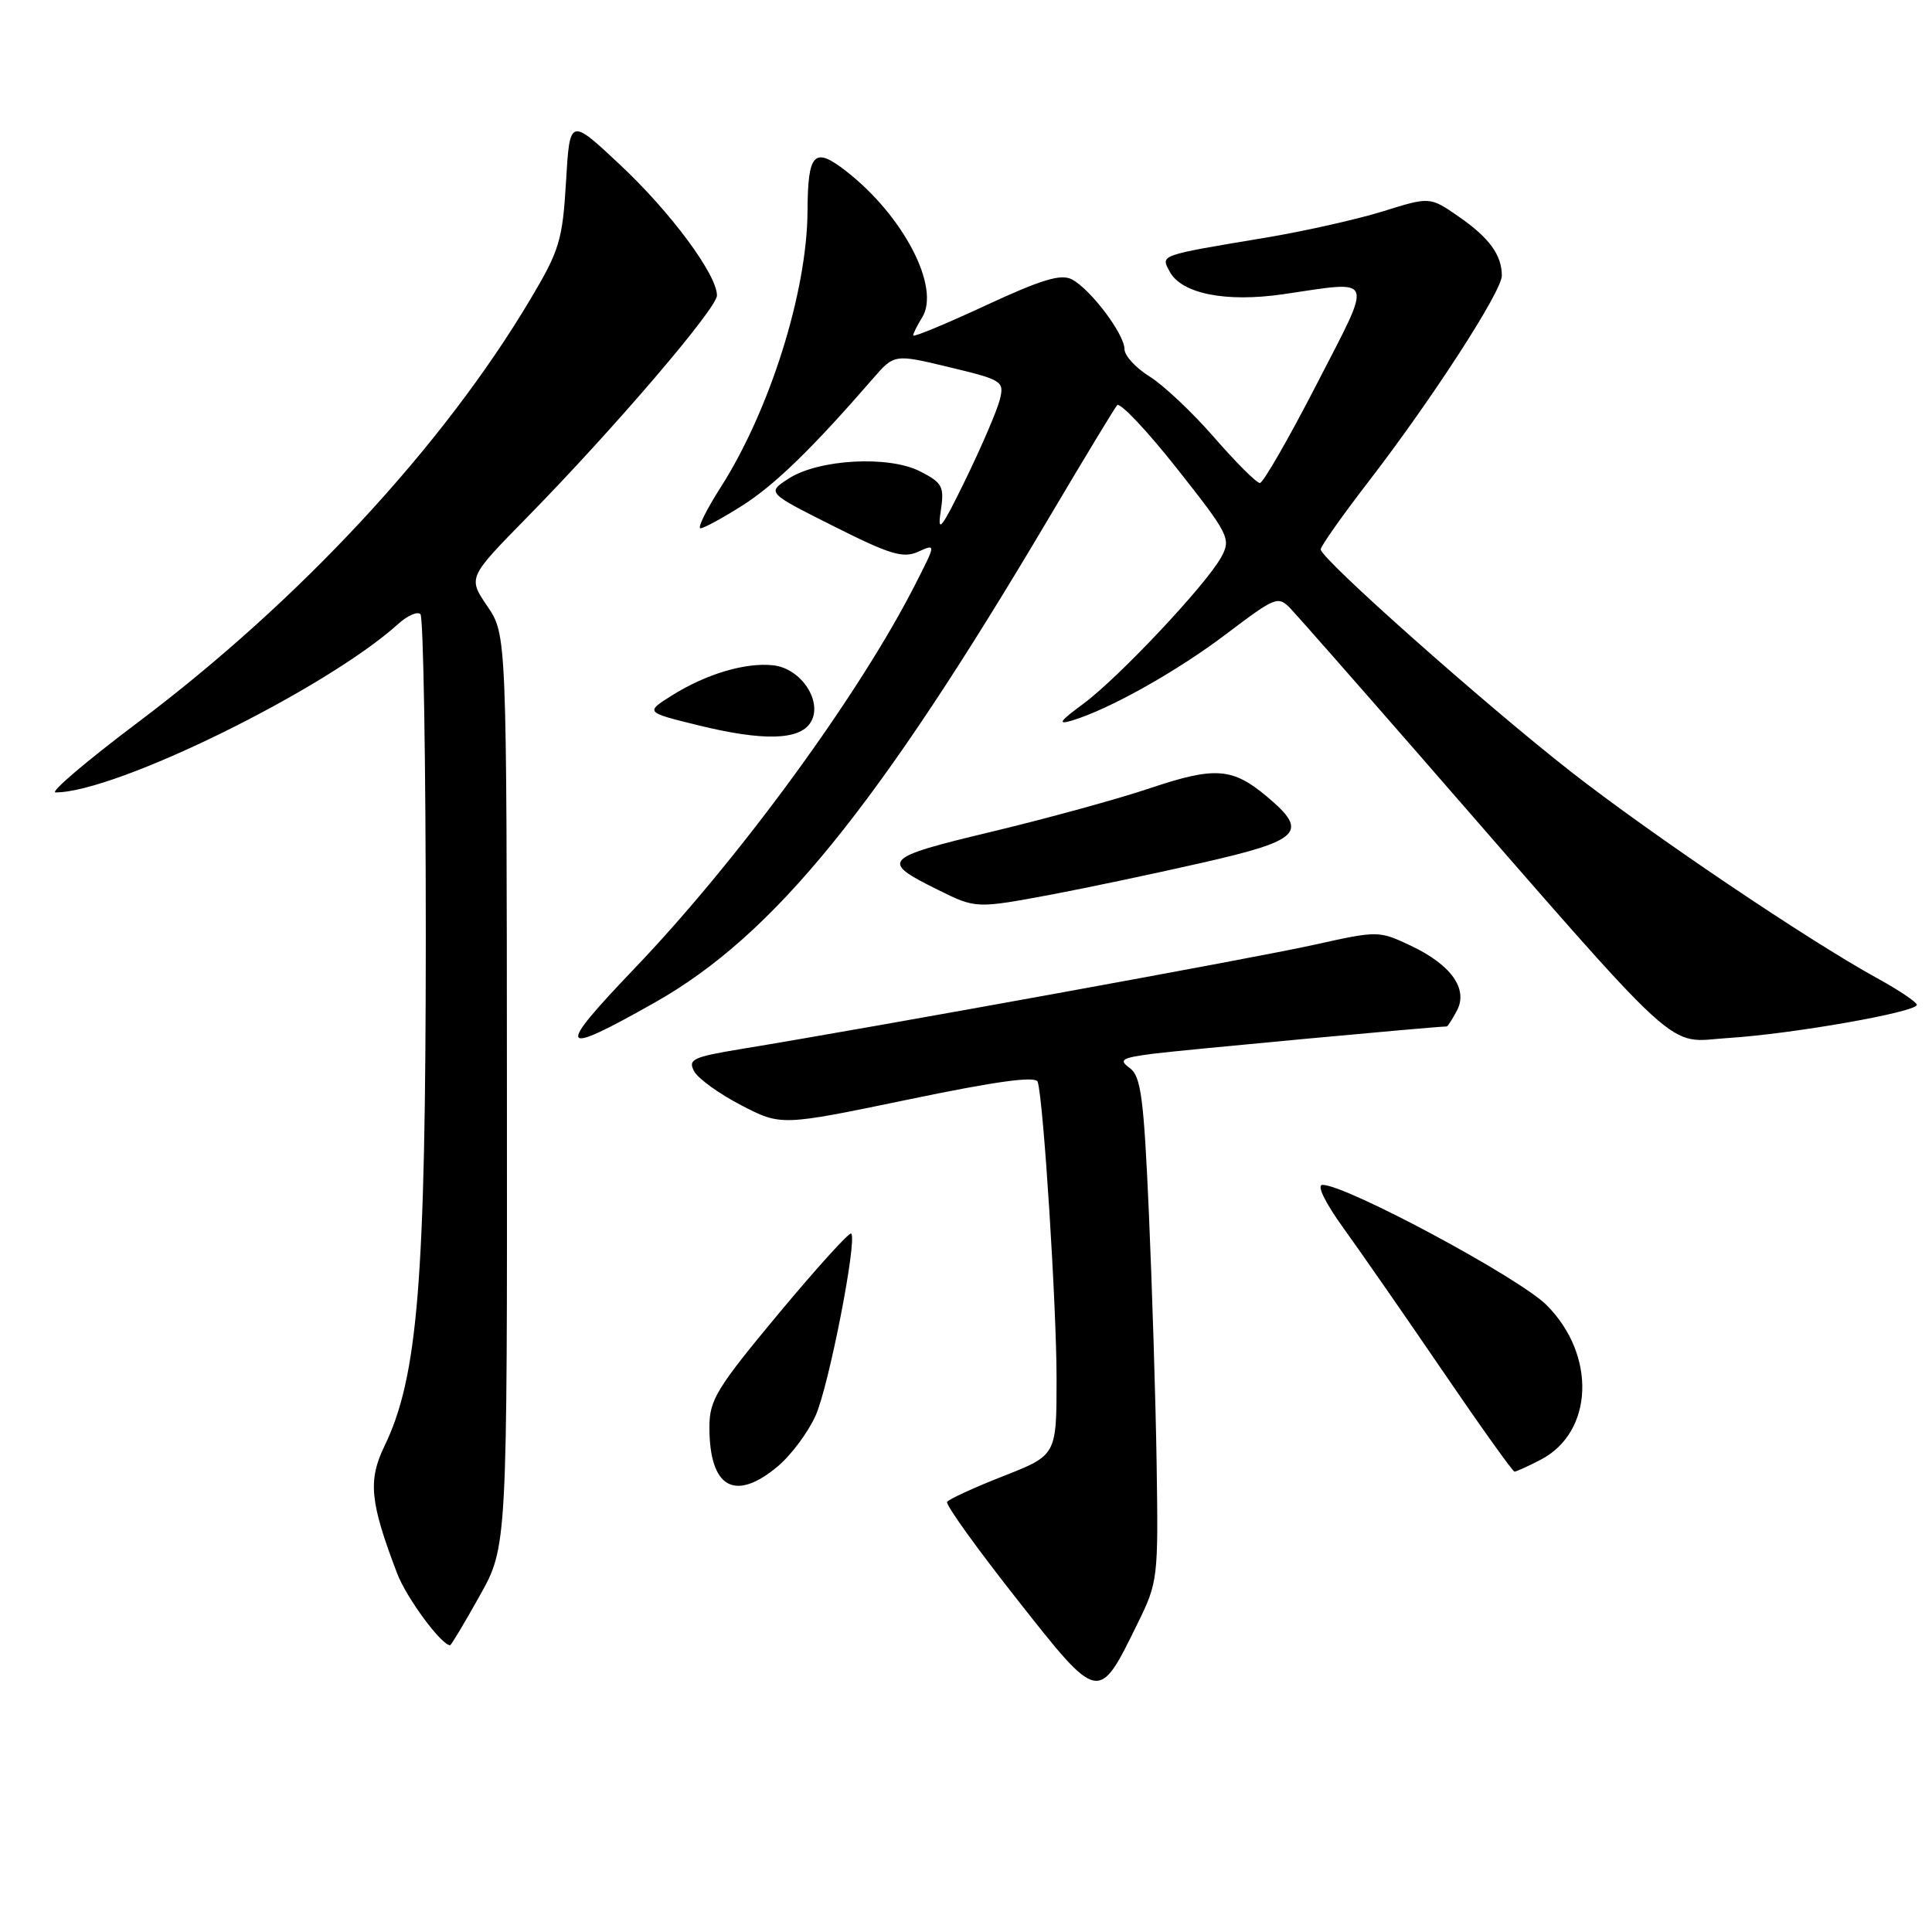 <?xml version="1.0" encoding="UTF-8" standalone="no"?>
<!DOCTYPE svg PUBLIC "-//W3C//DTD SVG 1.1//EN" "http://www.w3.org/Graphics/SVG/1.1/DTD/svg11.dtd" >
<svg xmlns="http://www.w3.org/2000/svg" xmlns:xlink="http://www.w3.org/1999/xlink" version="1.1" viewBox="0 0 256 256">
 <g >
 <path fill="currentColor"
d=" M 150.75 215.09 C 153.43 209.64 153.49 209.12 153.26 194.00 C 153.13 185.47 152.66 170.47 152.23 160.65 C 151.56 145.45 151.18 142.61 149.71 141.53 C 148.20 140.42 148.58 140.18 152.74 139.63 C 156.19 139.18 189.79 136.05 191.71 136.01 C 191.83 136.00 192.43 135.07 193.04 133.93 C 194.58 131.05 192.29 127.83 186.90 125.29 C 182.69 123.31 182.59 123.31 174.08 125.20 C 166.33 126.93 116.21 136.04 98.26 138.99 C 91.82 140.05 91.13 140.37 91.97 141.94 C 92.49 142.92 95.30 144.94 98.21 146.45 C 103.50 149.19 103.50 149.19 120.32 145.70 C 132.09 143.25 137.25 142.55 137.50 143.35 C 138.27 145.81 140.00 173.09 140.00 182.70 C 140.00 192.82 140.00 192.82 132.95 195.59 C 129.07 197.11 125.72 198.65 125.50 199.01 C 125.27 199.37 129.42 205.14 134.70 211.84 C 145.67 225.76 145.53 225.73 150.75 215.09 Z  M 63.55 211.47 C 67.21 204.94 67.21 204.94 67.17 144.52 C 67.14 84.10 67.14 84.10 64.57 80.32 C 62.00 76.54 62.00 76.54 69.87 68.52 C 81.34 56.82 95.00 40.86 95.00 39.15 C 95.00 36.39 88.86 28.10 82.17 21.84 C 75.50 15.59 75.50 15.59 75.00 24.07 C 74.54 31.83 74.14 33.17 70.28 39.65 C 58.69 59.13 39.75 79.55 18.22 95.76 C 11.46 100.84 6.58 105.00 7.36 105.00 C 15.37 105.00 43.17 91.33 52.75 82.69 C 53.98 81.57 55.31 80.98 55.71 81.38 C 56.10 81.77 56.42 101.08 56.42 124.30 C 56.40 169.78 55.37 182.47 50.94 191.62 C 48.74 196.18 49.02 199.05 52.63 208.50 C 53.86 211.73 58.49 218.00 59.64 218.00 C 59.78 218.00 61.55 215.06 63.55 211.47 Z  M 103.08 194.28 C 104.85 192.79 107.11 189.75 108.09 187.53 C 109.85 183.54 113.61 164.28 112.79 163.45 C 112.55 163.22 108.23 167.99 103.18 174.05 C 94.95 183.94 94.00 185.50 94.00 189.11 C 94.00 197.16 97.37 199.08 103.08 194.28 Z  M 204.13 193.43 C 211.16 189.80 211.56 179.56 204.93 172.93 C 201.29 169.29 178.39 157.00 175.24 157.00 C 174.43 157.00 175.55 159.31 178.03 162.75 C 180.31 165.91 186.25 174.46 191.22 181.75 C 196.19 189.04 200.45 195.00 200.68 195.00 C 200.91 195.00 202.46 194.30 204.13 193.43 Z  M 86.78 132.83 C 102.54 123.92 116.25 107.04 139.06 68.50 C 143.62 60.80 147.65 54.14 148.02 53.70 C 148.40 53.26 151.96 57.03 155.95 62.08 C 162.84 70.80 163.13 71.38 161.85 73.77 C 159.93 77.36 148.23 89.81 143.50 93.29 C 140.42 95.55 140.08 96.06 142.00 95.49 C 146.95 94.01 155.93 88.98 162.55 83.96 C 169.05 79.04 169.36 78.92 171.04 80.68 C 171.99 81.68 179.64 90.38 188.03 100.00 C 223.88 141.14 220.53 138.07 229.00 137.54 C 237.55 137.00 254.01 134.10 253.99 133.14 C 253.98 132.79 251.62 131.20 248.74 129.62 C 239.52 124.55 218.82 110.59 208.14 102.24 C 196.73 93.32 175.00 74.02 175.00 72.80 C 175.00 72.38 177.87 68.31 181.37 63.77 C 189.79 52.84 199.00 38.61 199.00 36.53 C 199.00 33.79 197.33 31.50 193.30 28.71 C 189.48 26.06 189.48 26.06 183.26 28.00 C 179.84 29.06 172.87 30.63 167.77 31.48 C 153.43 33.88 153.80 33.75 154.99 35.99 C 156.56 38.92 162.42 40.09 170.00 38.99 C 182.36 37.19 182.01 36.25 174.42 51.00 C 170.74 58.15 167.37 64.00 166.94 64.00 C 166.50 64.00 163.78 61.29 160.90 57.98 C 158.02 54.66 154.16 51.03 152.33 49.89 C 150.50 48.76 149.00 47.13 149.00 46.26 C 149.00 44.29 144.54 38.36 142.05 37.03 C 140.60 36.25 138.05 37.02 130.59 40.48 C 125.32 42.93 121.00 44.72 121.00 44.45 C 121.00 44.19 121.53 43.12 122.18 42.08 C 124.66 38.11 119.73 28.61 112.12 22.68 C 107.87 19.37 107.04 20.23 107.00 28.00 C 106.94 38.70 101.99 54.41 95.47 64.61 C 93.58 67.57 92.38 70.00 92.82 70.00 C 93.25 70.00 95.75 68.64 98.36 66.99 C 102.67 64.25 107.60 59.46 115.64 50.20 C 118.50 46.90 118.50 46.90 125.81 48.66 C 132.83 50.35 133.09 50.51 132.48 52.96 C 132.13 54.36 130.10 59.10 127.96 63.50 C 124.80 70.00 124.18 70.81 124.64 67.83 C 125.15 64.46 124.92 64.01 121.94 62.47 C 117.78 60.32 108.41 60.84 104.44 63.45 C 101.63 65.29 101.63 65.29 110.47 69.73 C 117.95 73.49 119.67 74.01 121.66 73.11 C 124.02 72.04 124.02 72.04 121.36 77.27 C 113.94 91.93 97.94 113.83 84.07 128.33 C 73.51 139.37 73.94 140.09 86.78 132.83 Z  M 139.50 118.50 C 143.90 117.67 152.79 115.80 159.25 114.33 C 172.37 111.35 173.47 110.25 167.92 105.59 C 163.33 101.72 161.01 101.55 152.48 104.41 C 148.24 105.84 138.77 108.44 131.43 110.20 C 116.91 113.68 116.54 114.08 124.31 117.92 C 129.31 120.40 129.35 120.40 139.50 118.50 Z  M 107.40 95.74 C 109.09 93.04 106.21 88.59 102.49 88.16 C 98.81 87.74 93.57 89.30 89.00 92.17 C 85.50 94.38 85.50 94.38 92.50 96.10 C 101.09 98.21 105.92 98.10 107.40 95.74 Z "/>
</g>
</svg>